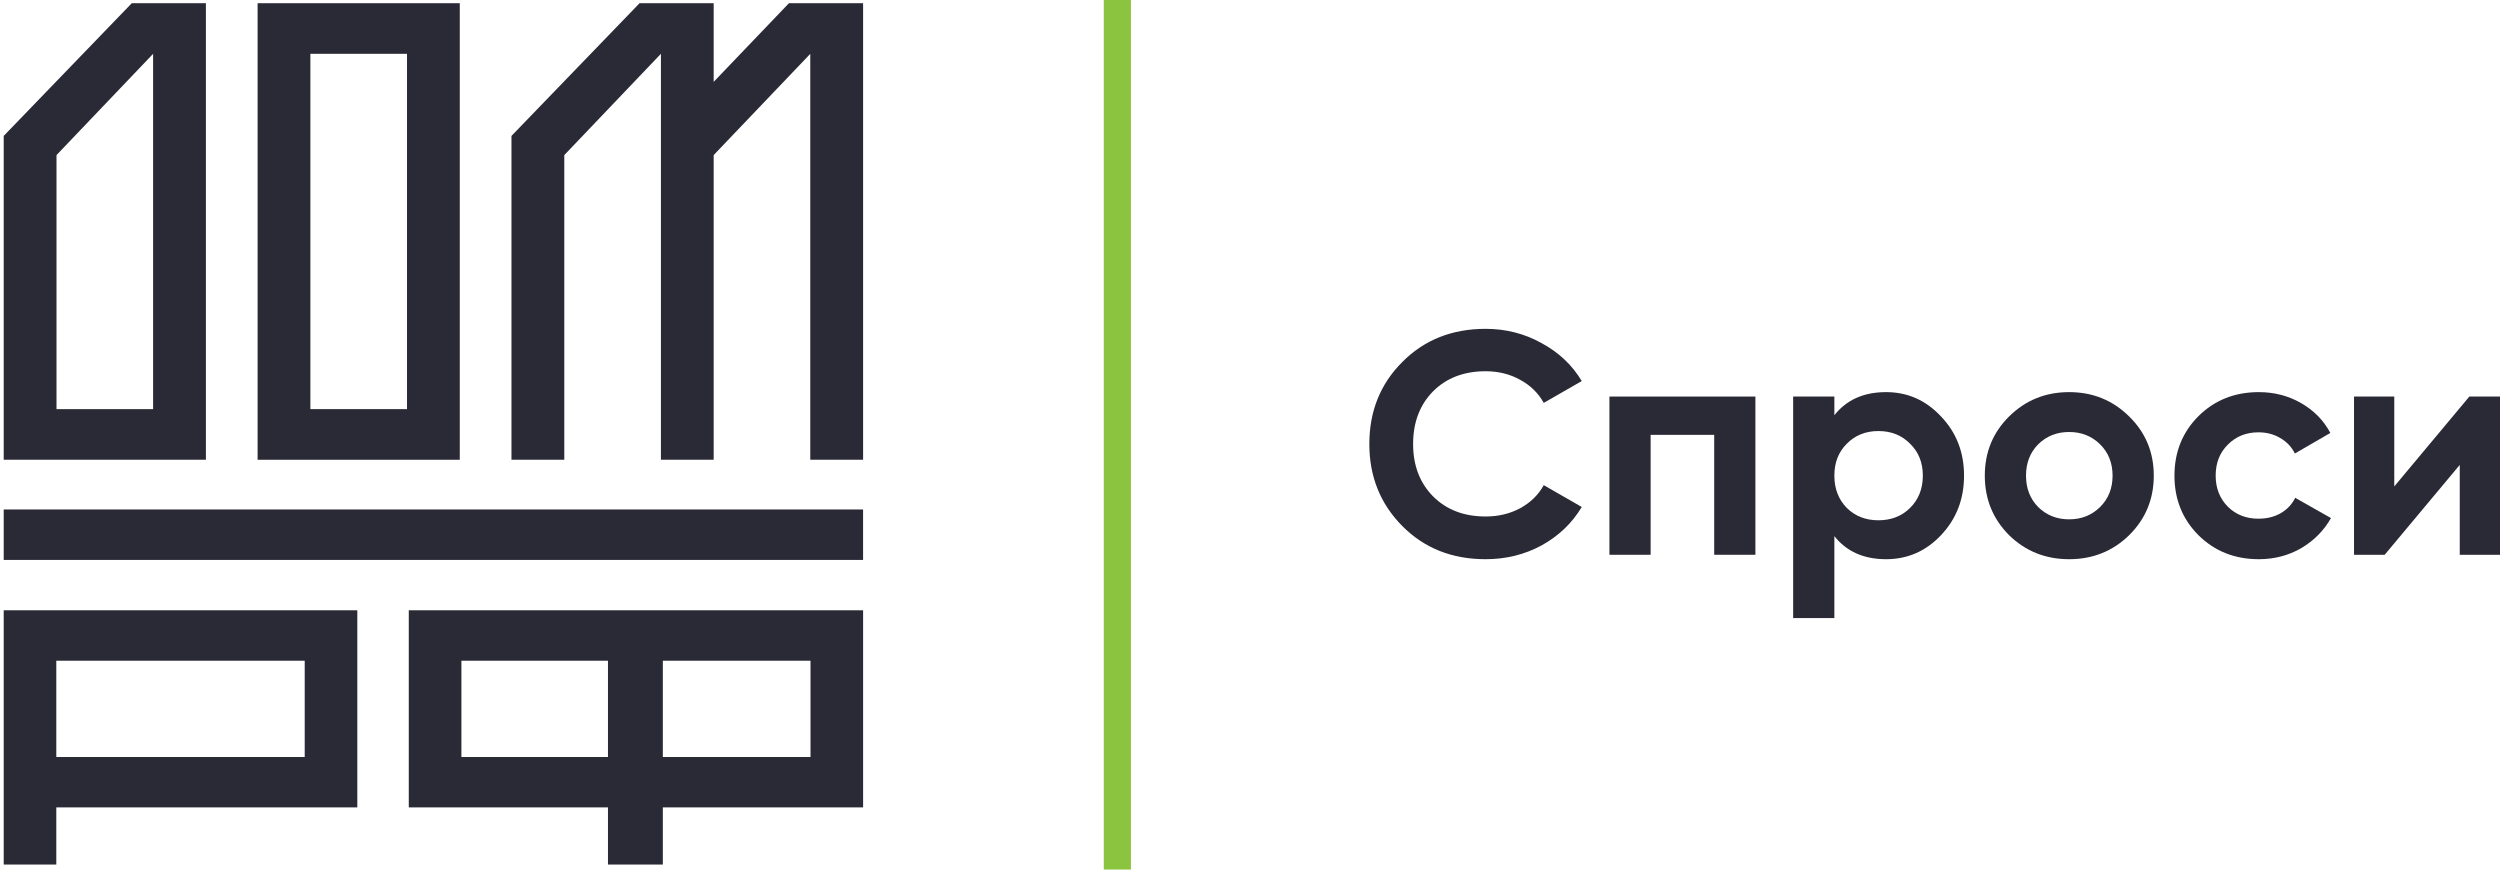 <svg width="230" height="80" viewBox="0 0 230 80" fill="none" xmlns="http://www.w3.org/2000/svg">
<path fill-rule="evenodd" clip-rule="evenodd" d="M28.555 37.639H37.445V4.95H28.555V37.639ZM23.699 42.298H42.299V0.296H23.699V42.298Z" fill="#2A2936"/>
<path fill-rule="evenodd" clip-rule="evenodd" d="M0.341 51.513H79.404V46.872H0.341V51.513Z" fill="#2A2936"/>
<path fill-rule="evenodd" clip-rule="evenodd" d="M5.18 69.645H28.033V60.786H5.18V69.645ZM0.341 79.538H5.18V74.28H32.873V56.146H0.341V79.538Z" fill="#2A2936"/>
<path fill-rule="evenodd" clip-rule="evenodd" d="M60.804 4.95V42.298H65.658V14.267L74.546 4.954V42.298H79.405V0.296H72.582L65.658 7.53V0.296H58.839L47.055 12.504V42.298H51.915V14.269L60.804 4.95Z" fill="#2A2936"/>
<path fill-rule="evenodd" clip-rule="evenodd" d="M42.45 69.645H55.933V60.786H42.45V69.645ZM60.981 69.645H74.567V60.786H60.981V69.645ZM37.607 74.28H55.933V79.538H60.981V74.28H79.406V56.146H37.607V74.28Z" fill="#2A2936"/>
<path fill-rule="evenodd" clip-rule="evenodd" d="M5.199 14.268L14.085 4.953V37.639H5.199V14.268ZM14.086 42.298H18.943V0.296H12.123L0.341 12.504V42.298H14.086Z" fill="#2A2936"/>
<rect x="101.547" width="2.498" height="80" fill="#8BC540"/>
<path d="M136.676 51.447C133.581 51.447 131.024 50.428 129.006 48.39C126.988 46.352 125.979 43.839 125.979 40.85C125.979 37.842 126.988 35.328 129.006 33.31C131.024 31.272 133.581 30.253 136.676 30.253C138.538 30.253 140.252 30.69 141.819 31.563C143.406 32.417 144.64 33.582 145.522 35.057L142.025 37.065C141.516 36.153 140.791 35.445 139.85 34.94C138.91 34.416 137.852 34.154 136.676 34.154C134.678 34.154 133.062 34.775 131.828 36.017C130.613 37.259 130.006 38.87 130.006 40.85C130.006 42.81 130.613 44.411 131.828 45.653C133.062 46.896 134.678 47.517 136.676 47.517C137.852 47.517 138.91 47.264 139.85 46.76C140.81 46.236 141.535 45.527 142.025 44.635L145.522 46.643C144.64 48.118 143.416 49.292 141.849 50.166C140.281 51.02 138.557 51.447 136.676 51.447Z" fill="#2A2936"/>
<path d="M161.497 36.483V51.039H157.706V40.006H151.858V51.039H148.067V36.483H161.497Z" fill="#2A2936"/>
<path d="M173.522 36.075C175.5 36.075 177.185 36.823 178.576 38.317C179.987 39.792 180.692 41.607 180.692 43.761C180.692 45.915 179.987 47.74 178.576 49.234C177.185 50.709 175.5 51.447 173.522 51.447C171.465 51.447 169.878 50.738 168.761 49.322V56.862H164.97V36.483H168.761V38.201C169.878 36.784 171.465 36.075 173.522 36.075ZM169.907 46.731C170.671 47.487 171.641 47.866 172.816 47.866C173.992 47.866 174.962 47.487 175.726 46.731C176.509 45.954 176.901 44.964 176.901 43.761C176.901 42.558 176.509 41.578 175.726 40.821C174.962 40.044 173.992 39.656 172.816 39.656C171.641 39.656 170.671 40.044 169.907 40.821C169.143 41.578 168.761 42.558 168.761 43.761C168.761 44.964 169.143 45.954 169.907 46.731Z" fill="#2A2936"/>
<path d="M195.885 49.234C194.376 50.709 192.535 51.447 190.36 51.447C188.185 51.447 186.344 50.709 184.835 49.234C183.346 47.74 182.602 45.915 182.602 43.761C182.602 41.607 183.346 39.792 184.835 38.317C186.344 36.823 188.185 36.075 190.36 36.075C192.535 36.075 194.376 36.823 195.885 38.317C197.393 39.792 198.148 41.607 198.148 43.761C198.148 45.915 197.393 47.74 195.885 49.234ZM187.509 46.643C188.273 47.4 189.224 47.779 190.36 47.779C191.496 47.779 192.446 47.4 193.21 46.643C193.975 45.886 194.357 44.926 194.357 43.761C194.357 42.597 193.975 41.636 193.21 40.879C192.446 40.122 191.496 39.744 190.36 39.744C189.224 39.744 188.273 40.122 187.509 40.879C186.765 41.636 186.393 42.597 186.393 43.761C186.393 44.926 186.765 45.886 187.509 46.643Z" fill="#2A2936"/>
<path d="M207.809 51.447C205.595 51.447 203.743 50.709 202.254 49.234C200.785 47.759 200.05 45.935 200.05 43.761C200.05 41.587 200.785 39.763 202.254 38.288C203.743 36.813 205.595 36.075 207.809 36.075C209.239 36.075 210.542 36.415 211.717 37.094C212.893 37.774 213.784 38.686 214.391 39.831L211.129 41.723C210.836 41.122 210.385 40.646 209.778 40.297C209.19 39.947 208.524 39.773 207.779 39.773C206.643 39.773 205.703 40.151 204.958 40.908C204.214 41.646 203.841 42.597 203.841 43.761C203.841 44.906 204.214 45.857 204.958 46.614C205.703 47.352 206.643 47.72 207.779 47.72C208.543 47.72 209.219 47.555 209.807 47.225C210.414 46.876 210.865 46.401 211.159 45.799L214.45 47.662C213.804 48.807 212.893 49.729 211.717 50.428C210.542 51.107 209.239 51.447 207.809 51.447Z" fill="#2A2936"/>
<path d="M227.179 36.483H230V51.039H226.297V42.771L219.391 51.039H216.57V36.483H220.273V44.751L227.179 36.483Z" fill="#2A2936"/>
</svg>

